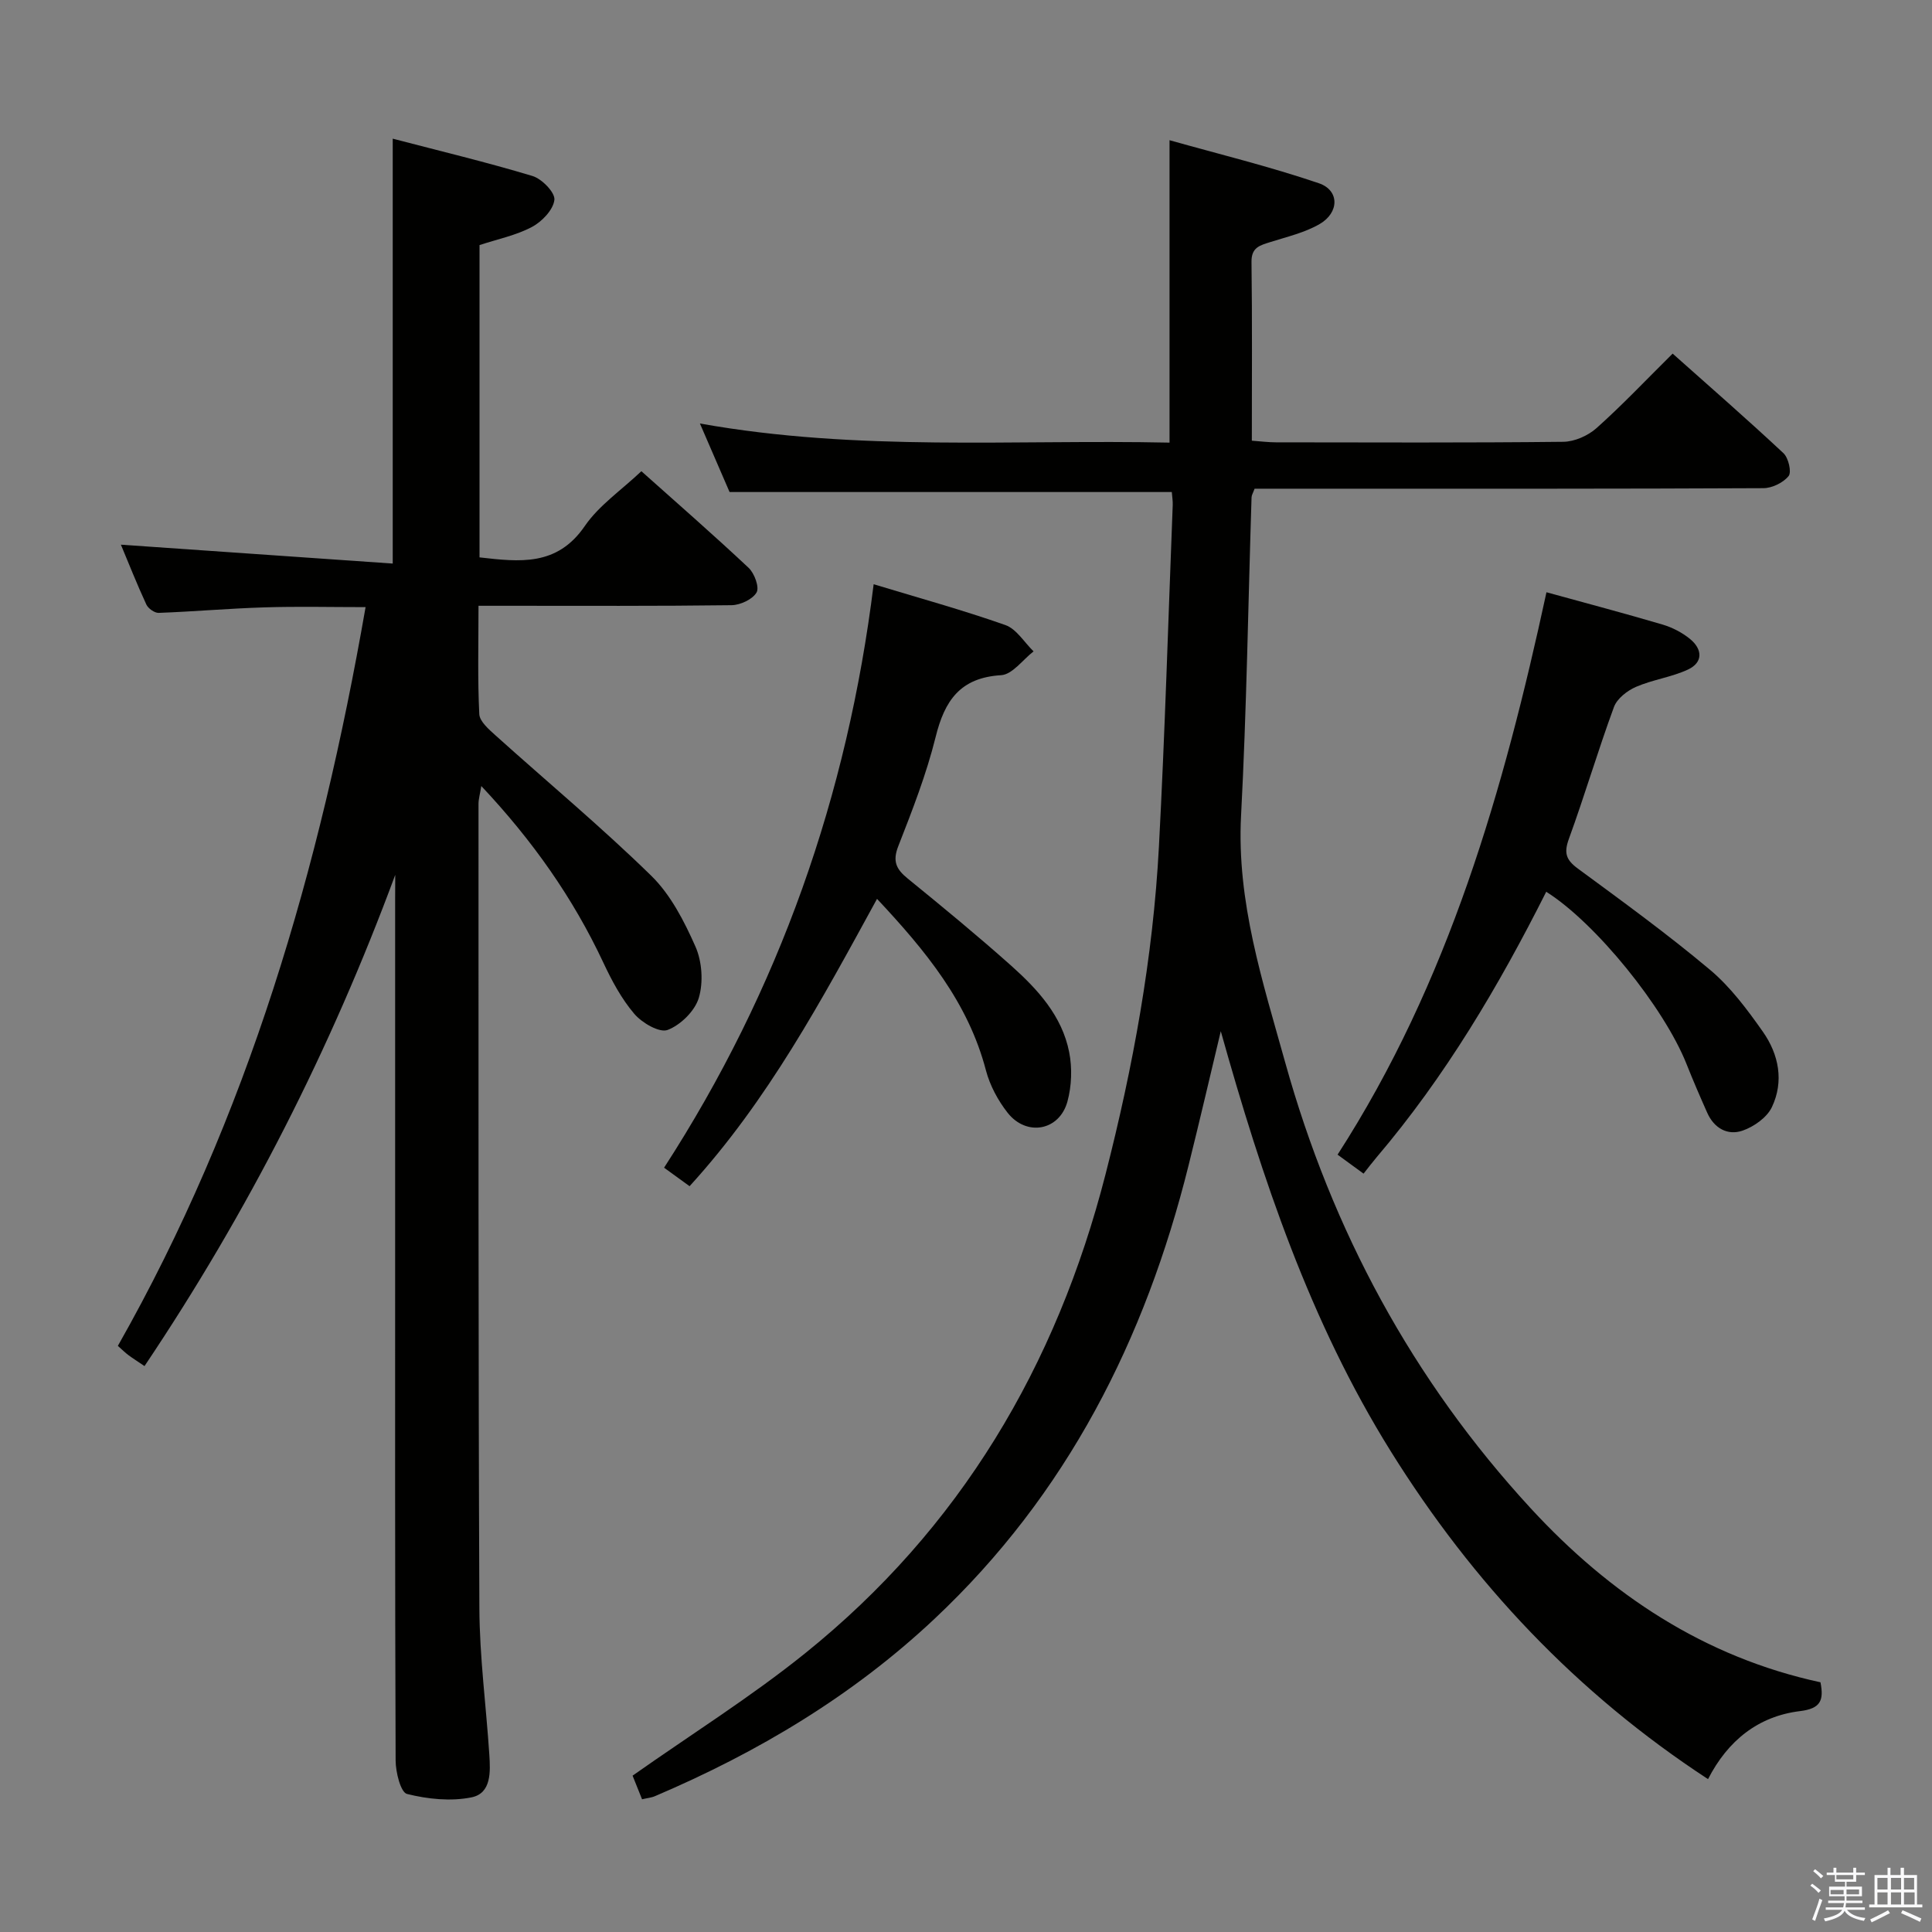 <svg enable-background="new 0 0 400 400" viewBox="0 0 400 400" xmlns="http://www.w3.org/2000/svg"><rect x="0" y="0" width="400" height="400" fill="#808080" stroke="none"/><path d="m374.8 390.4.4-.4c.7.5 1.3 1 1.8 1.4l-.5.5c-.5-.6-1.1-1.1-1.7-1.5zm1 7.3-.6-.3c.5-1.4 1.1-2.8 1.5-4.3.2.1.4.2.6.3-.5 1.3-1 2.8-1.5 4.3zm-.4-10.3.4-.4c.4.3 1 .8 1.7 1.4l-.5.5c-.4-.5-1-1-1.6-1.5zm2.5.3h1.7v-1h.6v1h3.5v-1h.6v1h1.8v.5h-1.8v1.4h-2v1h3.2v2h-3.2v.9h3.3v.5h-3.4c0 .3-.1.6-.1.9h4v.5h-3.7c.7.9 1.9 1.5 3.8 1.7-.1.2-.2.4-.3.6-2.1-.4-3.5-1.1-4-2.1-.4 1-1.8 1.7-4 2.2-.1-.2-.2-.4-.3-.6 2.1-.4 3.4-1 3.8-1.8h-3.4v-.5h3.6c.1-.3.1-.6.2-.9h-3.3v-.5h3.4c0-.3 0-.6 0-.9h-3.2v-2h3.3v-1h-2.1v-1.4h-1.7v-.5zm1.1 3.5v1h2.7c0-.3 0-.4 0-.4 0-.1 0-.2 0-.2 0-.1 0-.2 0-.3h-2.7zm1.2-3v.9h3.5v-.9zm4.7 3h-2.6v.6.4h2.6z" fill="#fafafb"/><path d="m393.6 386.7h.6v1.5h2.7v6.1h1.1v.6h-11v-.6h1.1v-6.1h2.7v-1.5h.6v1.5h2.1v-1.5zm-2.7 8.8.4.6c-1.2.6-2.5 1.3-3.8 1.9-.1-.2-.2-.4-.3-.6 1.2-.6 2.5-1.2 3.7-1.9zm-2.2-6.7v2.4h2.1v-2.4zm0 3v2.5h2.1v-2.5zm2.8-3v2.4h2.1v-2.4zm0 3v2.5h2.1v-2.5zm6 6.1c-1.4-.7-2.7-1.3-3.9-1.8l.3-.6c1.5.6 2.7 1.2 3.9 1.7zm-1.2-9.1h-2.1v2.4h2.1zm-2.1 3v2.5h2.2v-2.5z" fill="#fafafb"/><g fill="#010100"><path d="m132.93 372.52c-.8-1.99-1.52-3.79-1.96-4.89 12.19-8.59 24.47-16.28 35.68-25.3 32.12-25.83 52.08-59.51 62.25-99.25 5.7-22.26 9.82-44.8 11.04-67.75 1.25-23.58 1.94-47.18 2.86-70.78.03-.82-.11-1.65-.19-2.68-30.27 0-60.48 0-91.56 0-1.67-3.86-3.74-8.64-6.14-14.19 32.85 5.88 65.1 3.27 97.23 3.96 0-20.86 0-41.08 0-62.61 10.15 2.86 20.69 5.43 30.92 8.91 4.29 1.46 4.25 6.07.15 8.45-3.09 1.79-6.75 2.63-10.21 3.73-2.12.68-3.93 1.07-3.89 4.1.16 12.15.07 24.31.07 37.02 1.82.13 3.41.34 5 .34 19.83.02 39.66.11 59.49-.11 2.33-.03 5.11-1.26 6.88-2.84 5.32-4.75 10.23-9.95 15.75-15.42 7.73 6.88 15.46 13.62 22.95 20.62 1.03.97 1.72 3.91 1.06 4.73-1.11 1.38-3.42 2.51-5.24 2.51-29.66.15-59.33.11-88.99.11-5.46 0-10.92 0-16.33 0-.33.9-.62 1.34-.63 1.8-.7 21.96-1.02 43.93-2.17 65.86-.94 17.89 4.49 34.45 9.16 51.21 9.68 34.7 26.34 65.66 50.79 92.21 16.44 17.85 35.98 30.85 60.01 36.04.73 3.74.05 5.45-4.25 5.97-8.6 1.05-14.92 6.06-19.03 14.08-27.23-17.8-48.69-40.61-65.66-67.83-16.77-26.9-26.66-56.53-35.22-87.02-2.21 9.25-4.36 18.51-6.66 27.74-8.98 36.12-25.21 68.18-52.65 93.96-16.94 15.92-36.55 27.61-57.83 36.67-.7.32-1.53.38-2.68.65z"/><path d="m81.83 181.13c-13.33 36.05-30.51 69.82-51.91 101.7-1.45-.98-2.42-1.59-3.35-2.28-.65-.48-1.23-1.07-2.17-1.9 26.92-47.45 41.86-98.86 51.29-152.95-7.19 0-14.07-.17-20.93.05-7.31.22-14.6.87-21.91 1.14-.85.03-2.17-.91-2.55-1.73-1.94-4.19-3.64-8.49-5.27-12.39 18.8 1.31 37.42 2.6 56.28 3.91 0-29.92 0-58.48 0-87.97 9.64 2.52 19.38 4.85 28.94 7.73 1.95.59 4.71 3.43 4.53 4.94-.23 2.06-2.57 4.5-4.63 5.6-3.29 1.75-7.1 2.52-10.87 3.76v64.66c8.31.94 16.05 1.89 21.79-6.48 2.94-4.29 7.56-7.42 11.72-11.36 7.22 6.45 14.84 13.09 22.2 20 1.21 1.13 2.27 4.04 1.65 5.1-.84 1.44-3.36 2.61-5.18 2.64-15.5.2-31 .12-46.5.12-1.79 0-3.58 0-5.89 0 0 7.87-.2 15.17.16 22.43.08 1.53 2 3.17 3.38 4.42 10.75 9.67 21.89 18.94 32.22 29.04 4.03 3.94 6.84 9.43 9.16 14.68 1.37 3.1 1.65 7.38.69 10.61-.81 2.71-3.77 5.62-6.46 6.64-1.7.64-5.31-1.47-6.9-3.34-2.65-3.11-4.66-6.87-6.41-10.61-6.27-13.38-14.64-25.26-25.26-36.55-.27 1.67-.58 2.69-.58 3.71.01 55.5-.06 111 .18 166.49.04 10.12 1.4 20.23 2.06 30.35.23 3.53.44 7.99-3.68 8.83-4.28.87-9.08.37-13.36-.7-1.32-.33-2.35-4.51-2.36-6.92-.15-37.83-.1-75.67-.1-113.5 0-21.67 0-43.33 0-65 .02-1.63.02-3.25.02-4.87z"/><path d="m320.13 184.63c-9.82 19.52-20.9 38.25-35.1 54.95-.86 1.01-1.65 2.06-2.72 3.41-2.01-1.47-3.55-2.6-5.38-3.93 23.03-35.72 34.39-75.5 43.25-116.44 8.39 2.31 16.25 4.39 24.04 6.69 2.02.6 4.05 1.65 5.68 2.98 2.58 2.11 2.76 4.85-.44 6.34-3.4 1.58-7.3 2.08-10.75 3.58-1.82.79-3.92 2.43-4.56 4.17-3.32 9.02-6.04 18.27-9.33 27.3-1.07 2.93-.58 4.36 1.87 6.16 9.25 6.8 18.55 13.56 27.33 20.93 4.26 3.57 7.73 8.24 10.96 12.83 3.3 4.69 4.41 10.28 1.87 15.62-1.02 2.15-3.73 4.06-6.08 4.87-3.09 1.06-5.88-.5-7.3-3.69-1.49-3.34-2.94-6.7-4.29-10.1-4.68-11.76-18.8-29.21-29.05-35.67z"/><path d="m181.58 186.1c-11.48 20.98-22.55 41.66-38.81 59.49-1.79-1.3-3.34-2.43-5.28-3.83 23.86-36.87 37.98-77.05 43.39-120.8 9.33 2.83 18.41 5.33 27.27 8.45 2.3.81 3.91 3.58 5.84 5.45-2.23 1.72-4.39 4.79-6.72 4.93-8.48.51-11.7 5.26-13.56 12.81-1.91 7.7-4.83 15.18-7.73 22.59-1.24 3.15-.41 4.79 1.97 6.72 7.23 5.88 14.43 11.81 21.39 18.01 5.49 4.9 10.54 10.4 12.02 17.91.65 3.28.52 7.01-.36 10.23-1.66 6.06-8.46 7.3-12.38 2.33-2-2.54-3.67-5.66-4.49-8.77-3.68-14.09-12.49-24.78-22.55-35.52z"/></g></svg>